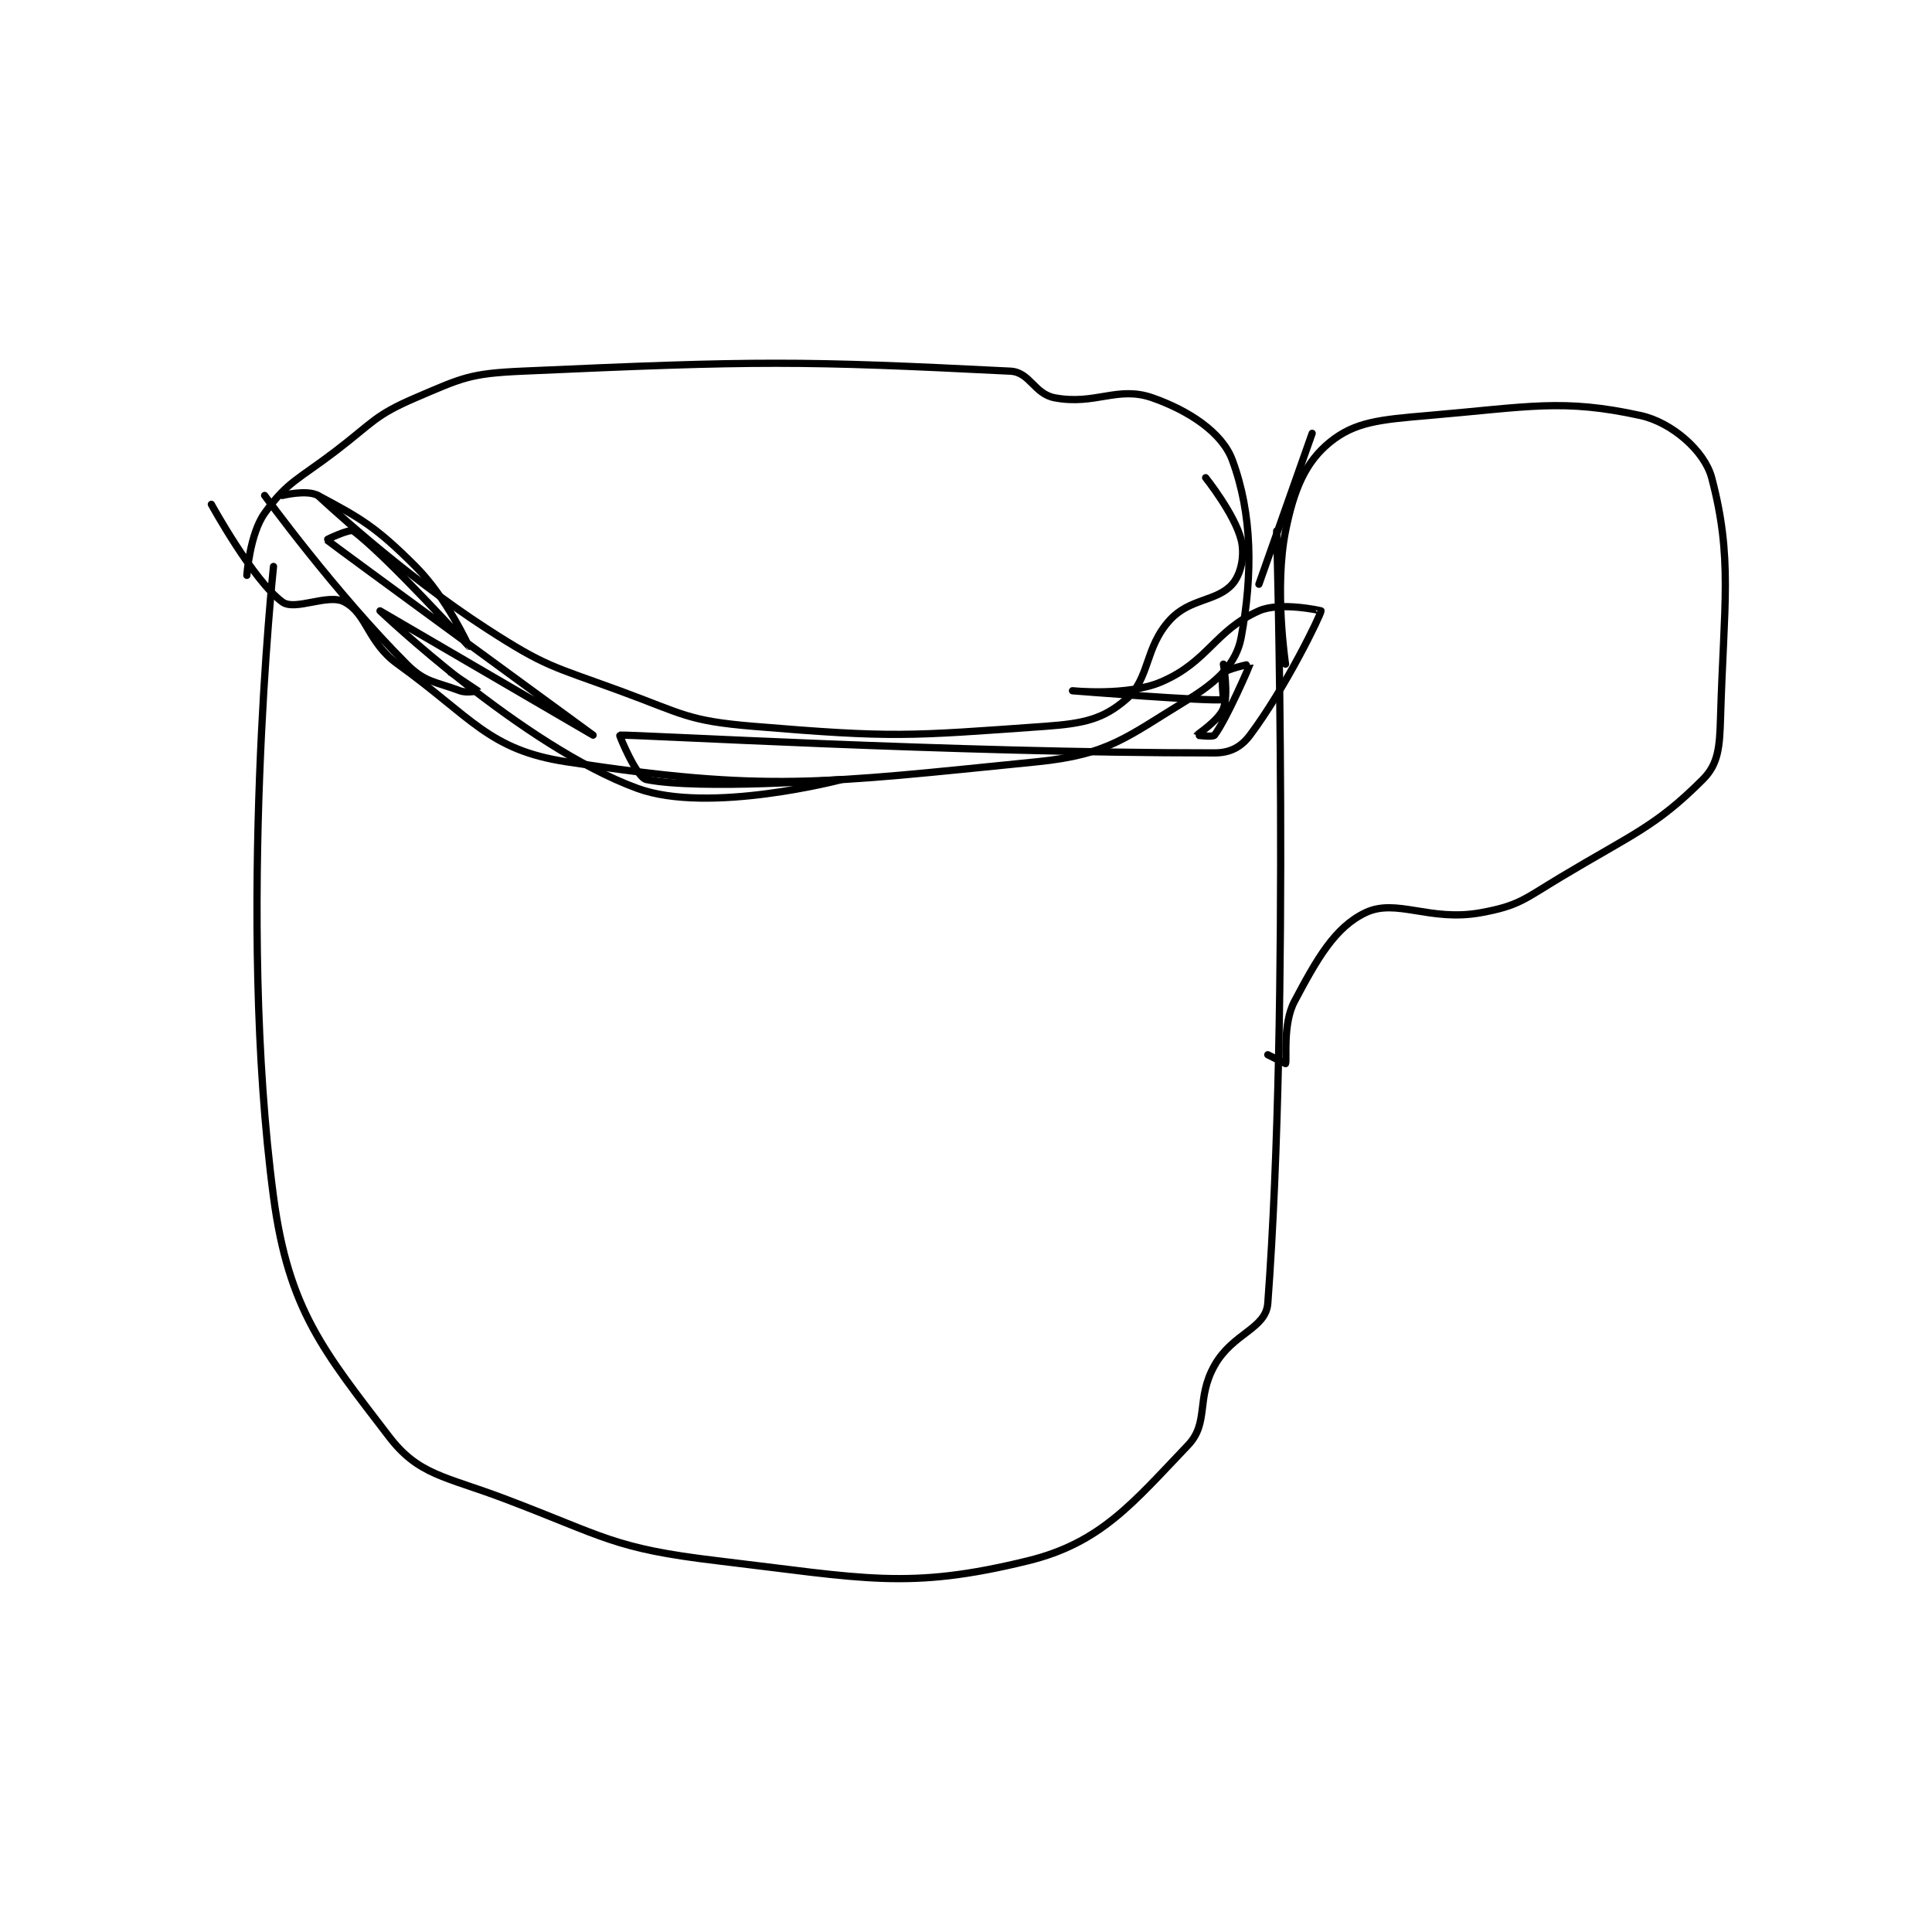 <?xml version="1.0" encoding="utf-8"?>
<!DOCTYPE svg PUBLIC "-//W3C//DTD SVG 1.1//EN" "http://www.w3.org/Graphics/SVG/1.1/DTD/svg11.dtd">
<svg viewBox="0 0 800 800" preserveAspectRatio="xMinYMin meet" xmlns="http://www.w3.org/2000/svg" version="1.1">
<g fill="none" stroke="black" stroke-linecap="round" stroke-linejoin="round" stroke-width="0.816">
<g transform="translate(87.52,153.692) scale(3.676) translate(-167,-154)">
<path id="0" d="M174 176 C174 176 169.819 215.482 174 247 C175.691 259.751 179.707 264.464 187 274 C190.344 278.373 193.305 278.467 200 281 C211.401 285.314 212.242 286.605 224 288 C240.574 289.966 245.47 291.319 259 288 C267.191 285.991 270.815 281.48 277 275 C279.431 272.453 277.882 269.765 280 266 C282.056 262.345 285.785 261.889 286 259 C288.516 225.215 287 172 287 172 "/>
<path id="1" d="M171 177 C171 177 171.313 172.362 173 170 C175.545 166.437 176.823 166.194 181 163 C185.251 159.75 185.393 158.975 190 157 C195.29 154.733 196.124 154.263 202 154 C228.632 152.808 233.339 152.817 257 154 C259.216 154.111 259.683 156.565 262 157 C266.583 157.859 269.078 155.627 273 157 C277.082 158.429 280.851 160.898 282 164 C284.265 170.115 284.321 176.868 283 184 C282.459 186.92 280.346 188.963 277 191 C270.067 195.22 268.115 197.189 260 198 C235.701 200.43 229.528 201.442 207 198 C198.21 196.657 196.372 193.028 188 187 C184.567 184.528 184.58 181.389 182 180 C180.151 179.005 176.435 181.053 175 180 C171.706 177.584 167 169 167 169 "/>
<path id="2" d="M288 187 C288 187 286.706 178.47 288 172 C288.949 167.255 290.255 164.231 293 162 C295.811 159.716 298.608 159.462 304 159 C315.496 158.015 319.206 157.076 328 159 C331.492 159.764 335.199 162.973 336 166 C338.396 175.053 337.377 180.183 337 193 C336.901 196.355 336.764 198.236 335 200 C329.707 205.293 327.169 206.099 319 211 C314.879 213.472 314.311 214.216 310 215 C304.239 216.048 300.497 213.335 297 215 C293.567 216.635 291.549 220.185 289 225 C287.652 227.547 288.175 231.649 288 232 C288 232 286 231 286 231 "/>
<path id="3" d="M285 178 L291 161 "/>
<path id="4" d="M173 168 C173 168 180.951 178.951 189 187 C191.07 189.07 192.198 188.949 195 190 C195.787 190.295 197.001 190.003 197 190 C196.995 189.99 194 188 194 188 "/>
<path id="5" d="M179 168 C179 168 188.151 176.627 198 183 C204.7 187.335 205.377 187.205 213 190 C220.146 192.62 220.641 193.387 228 194 C243.838 195.32 245.415 195.113 261 194 C265.352 193.689 267.484 193.157 270 191 C272.765 188.63 272.08 185.163 275 182 C277.244 179.57 280.258 179.959 282 178 C283.003 176.871 283.43 174.719 283 173 C282.276 170.104 279 166 279 166 "/>
<path id="6" d="M175 168 C175 168 177.726 167.321 179 168 C183.861 170.592 185.54 171.54 190 176 C193.521 179.521 196 185 196 185 C195.999 185 186.812 174.859 183 172 C182.623 171.717 179.972 172.976 180 173 C180.629 173.536 210 195 210 195 C210 195 186 181 186 181 C186 181 202.059 196.272 215 201 C223.067 203.948 238 200 238 200 C238 200 222.065 201.213 216 200 C214.897 199.78 212.927 195.003 213 195 C214.767 194.917 250.378 197 280 197 C281.769 197 282.993 196.343 284 195 C288.028 189.63 291.967 181.46 292 181 C292.001 180.984 287.39 179.938 285 181 C280.029 183.209 279.29 186.733 274 189 C270.177 190.639 264 190 264 190 C264 190 279.156 191.217 281 191 C281.039 190.995 280.688 188.416 281 188 C281.338 187.55 284.002 186.985 284 187 C283.987 187.09 281.382 193.157 280 195 C279.812 195.251 277.998 195.006 278 195 C278.013 194.961 280.506 193.317 281 192 C281.599 190.403 281 187 281 187 "/>
</g>
</g>
</svg>

